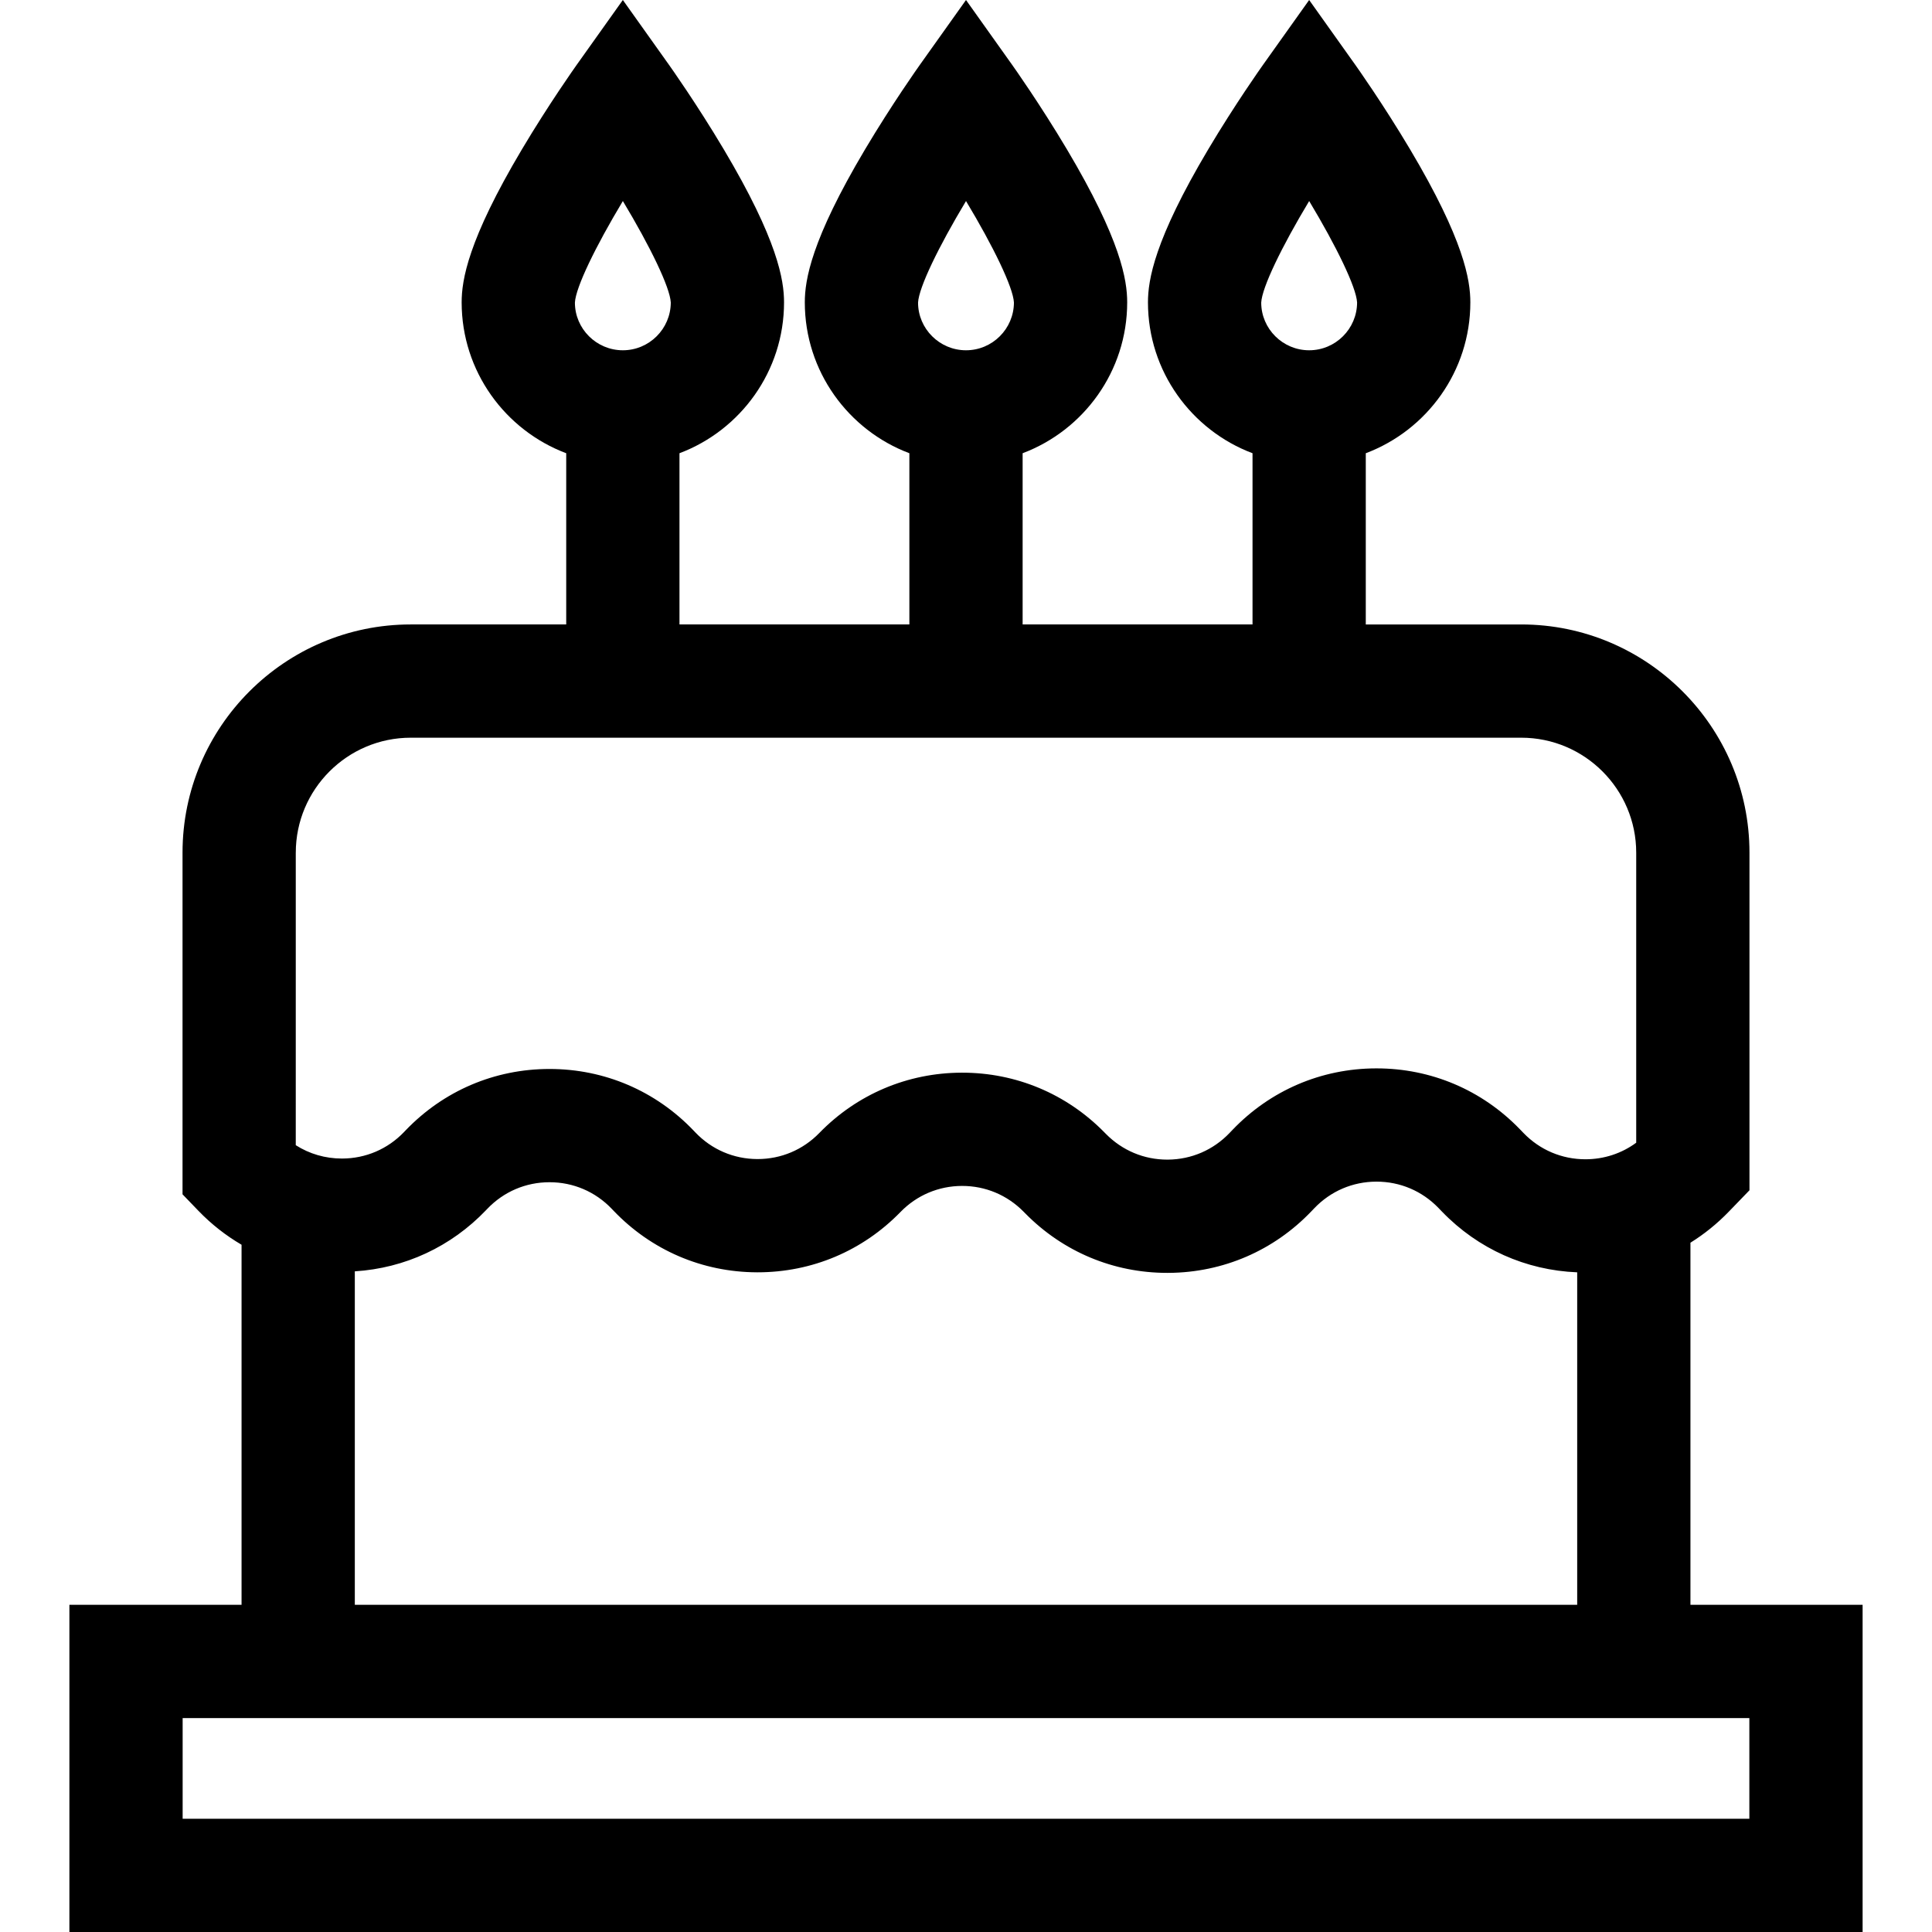 <?xml version="1.0" encoding="iso-8859-1"?>
<!-- Generator: Adobe Illustrator 19.0.0, SVG Export Plug-In . SVG Version: 6.00 Build 0)  -->
<svg version="1.1" id="Capa_1" xmlns="http://www.w3.org/2000/svg" xmlns:xlink="http://www.w3.org/1999/xlink" x="0px" y="0px"
	 viewBox="0 0 511.999 511.999" style="enable-background:new 0 0 511.999 511.999;" xml:space="preserve">
<g>
	<g>
		<path d="M447.984,425.292v-95.962c3.661-2.28,7.069-5.025,10.152-8.215l5.491-5.681V225.97c0-33.351-27.134-60.485-60.486-60.485
			h-41.195v-45.373c16.172-6.09,27.71-21.714,27.71-39.989c0-5.877-1.655-16.473-15.964-40.531
			c-7.159-12.038-14.229-21.993-14.527-22.411L346.939,0l-12.227,17.181c-0.298,0.418-7.366,10.374-14.527,22.411
			c-14.31,24.058-15.964,34.654-15.964,40.531c0,18.274,11.538,33.899,27.71,39.988v45.373h-60.925v-45.373
			c16.172-6.09,27.71-21.714,27.71-39.988c0-5.877-1.655-16.473-15.964-40.531c-7.159-12.038-14.229-21.993-14.527-22.411L256,0
			l-12.227,17.181c-0.298,0.418-7.366,10.374-14.527,22.411c-14.31,24.058-15.964,34.654-15.964,40.531
			c0,18.274,11.538,33.899,27.71,39.988v45.373h-60.924v-45.373c16.171-6.09,27.71-21.714,27.71-39.988
			c0-5.877-1.655-16.473-15.964-40.531c-7.159-12.038-14.229-21.993-14.527-22.411L165.061,0l-12.227,17.181
			c-0.298,0.418-7.366,10.374-14.527,22.411c-14.31,24.058-15.964,34.654-15.964,40.531c0,18.274,11.538,33.899,27.71,39.988v45.373
			h-41.195c-33.352,0-60.486,27.134-60.486,60.485v90.536l4.199,4.359c3.441,3.571,7.292,6.578,11.443,9.007v95.42H18.39v86.707
			h475.22v-86.707H447.984z M346.943,53.277c7.266,12.092,12.475,22.838,12.699,26.887c-0.022,6.985-5.713,12.662-12.703,12.662
			c-7.004,0-12.703-5.699-12.704-12.641C334.442,76.163,339.658,65.399,346.943,53.277z M256.003,53.277
			c7.266,12.092,12.475,22.838,12.699,26.887c-0.023,6.985-5.713,12.662-12.703,12.662c-7.004,0-12.703-5.699-12.704-12.641
			C243.503,76.163,248.72,65.399,256.003,53.277z M165.065,53.277c7.266,12.092,12.475,22.838,12.699,26.887
			c-0.022,6.985-5.713,12.662-12.703,12.662c-7.004,0-12.703-5.699-12.704-12.641C152.565,76.163,157.781,65.399,165.065,53.277z
			 M78.386,225.97L78.386,225.97c0.001-16.802,13.67-30.471,30.473-30.471h294.281c16.803,0,30.472,13.669,30.472,30.471v76.861
			c-3.878,2.851-8.541,4.388-13.462,4.388c-6.241,0-12.067-2.473-16.403-6.961l-0.973-1.007
			c-10.047-10.401-23.529-16.12-37.983-16.12c-0.05,0-0.101,0-0.15,0c-14.51,0.04-28.021,5.84-38.042,16.328l-0.766,0.801
			c-4.302,4.503-10.1,7.007-16.326,7.052c-0.057,0-0.113,0-0.17,0c-6.162,0-11.931-2.417-16.275-6.834l-0.415-0.42
			c-10.013-10.186-23.382-15.789-37.658-15.789c-0.049,0-0.097,0-0.145,0c-14.332,0.038-27.728,5.718-37.72,15.99
			c-4.333,4.455-10.134,6.903-16.344,6.903c-0.034,0-0.07,0-0.105,0c-6.25-0.027-12.07-2.532-16.381-7.045l-0.476-0.498
			c-10.062-10.53-23.623-16.33-38.188-16.331c-0.002,0-0.001,0-0.003,0c-14.563,0-28.124,5.799-38.197,16.338l-0.332,0.349
			c-4.332,4.534-10.171,7.038-16.442,7.051c-0.017,0-0.033,0-0.05,0c-4.408,0-8.608-1.233-12.222-3.539V225.97z M417.972,337.178
			v88.115H94.03v-88.374c13.259-0.836,25.507-6.514,34.782-16.221l0.331-0.348c4.344-4.546,10.199-7.049,16.487-7.049
			c0.001,0,0.001,0,0.002,0c6.288,0,12.144,2.504,16.482,7.045l0.476,0.498c10,10.466,23.479,16.266,37.953,16.331
			c0.082,0,0.163,0,0.245,0c14.383,0,27.818-5.673,37.853-15.989c4.315-4.436,10.1-6.888,16.286-6.904c0.021,0,0.041,0,0.063,0
			c6.163,0,11.936,2.42,16.278,6.836l0.416,0.421c10.02,10.191,23.376,15.787,37.649,15.786c0.131,0,0.263,0,0.393-0.001
			c14.421-0.104,27.85-5.904,37.809-16.328l0.766-0.801c4.328-4.529,10.161-7.033,16.426-7.051c0.022,0,0.044,0,0.065,0
			c6.24,0,12.062,2.47,16.4,6.96l0.973,1.007C391.699,330.981,404.346,336.631,417.972,337.178z M463.596,481.986H48.403v-26.679
			h415.192V481.986z"/>
	</g>
</g>
<g>
</g>
<g>
</g>
<g>
</g>
<g>
</g>
<g>
</g>
<g>
</g>
<g>
</g>
<g>
</g>
<g>
</g>
<g>
</g>
<g>
</g>
<g>
</g>
<g>
</g>
<g>
</g>
<g>
</g>
</svg>
